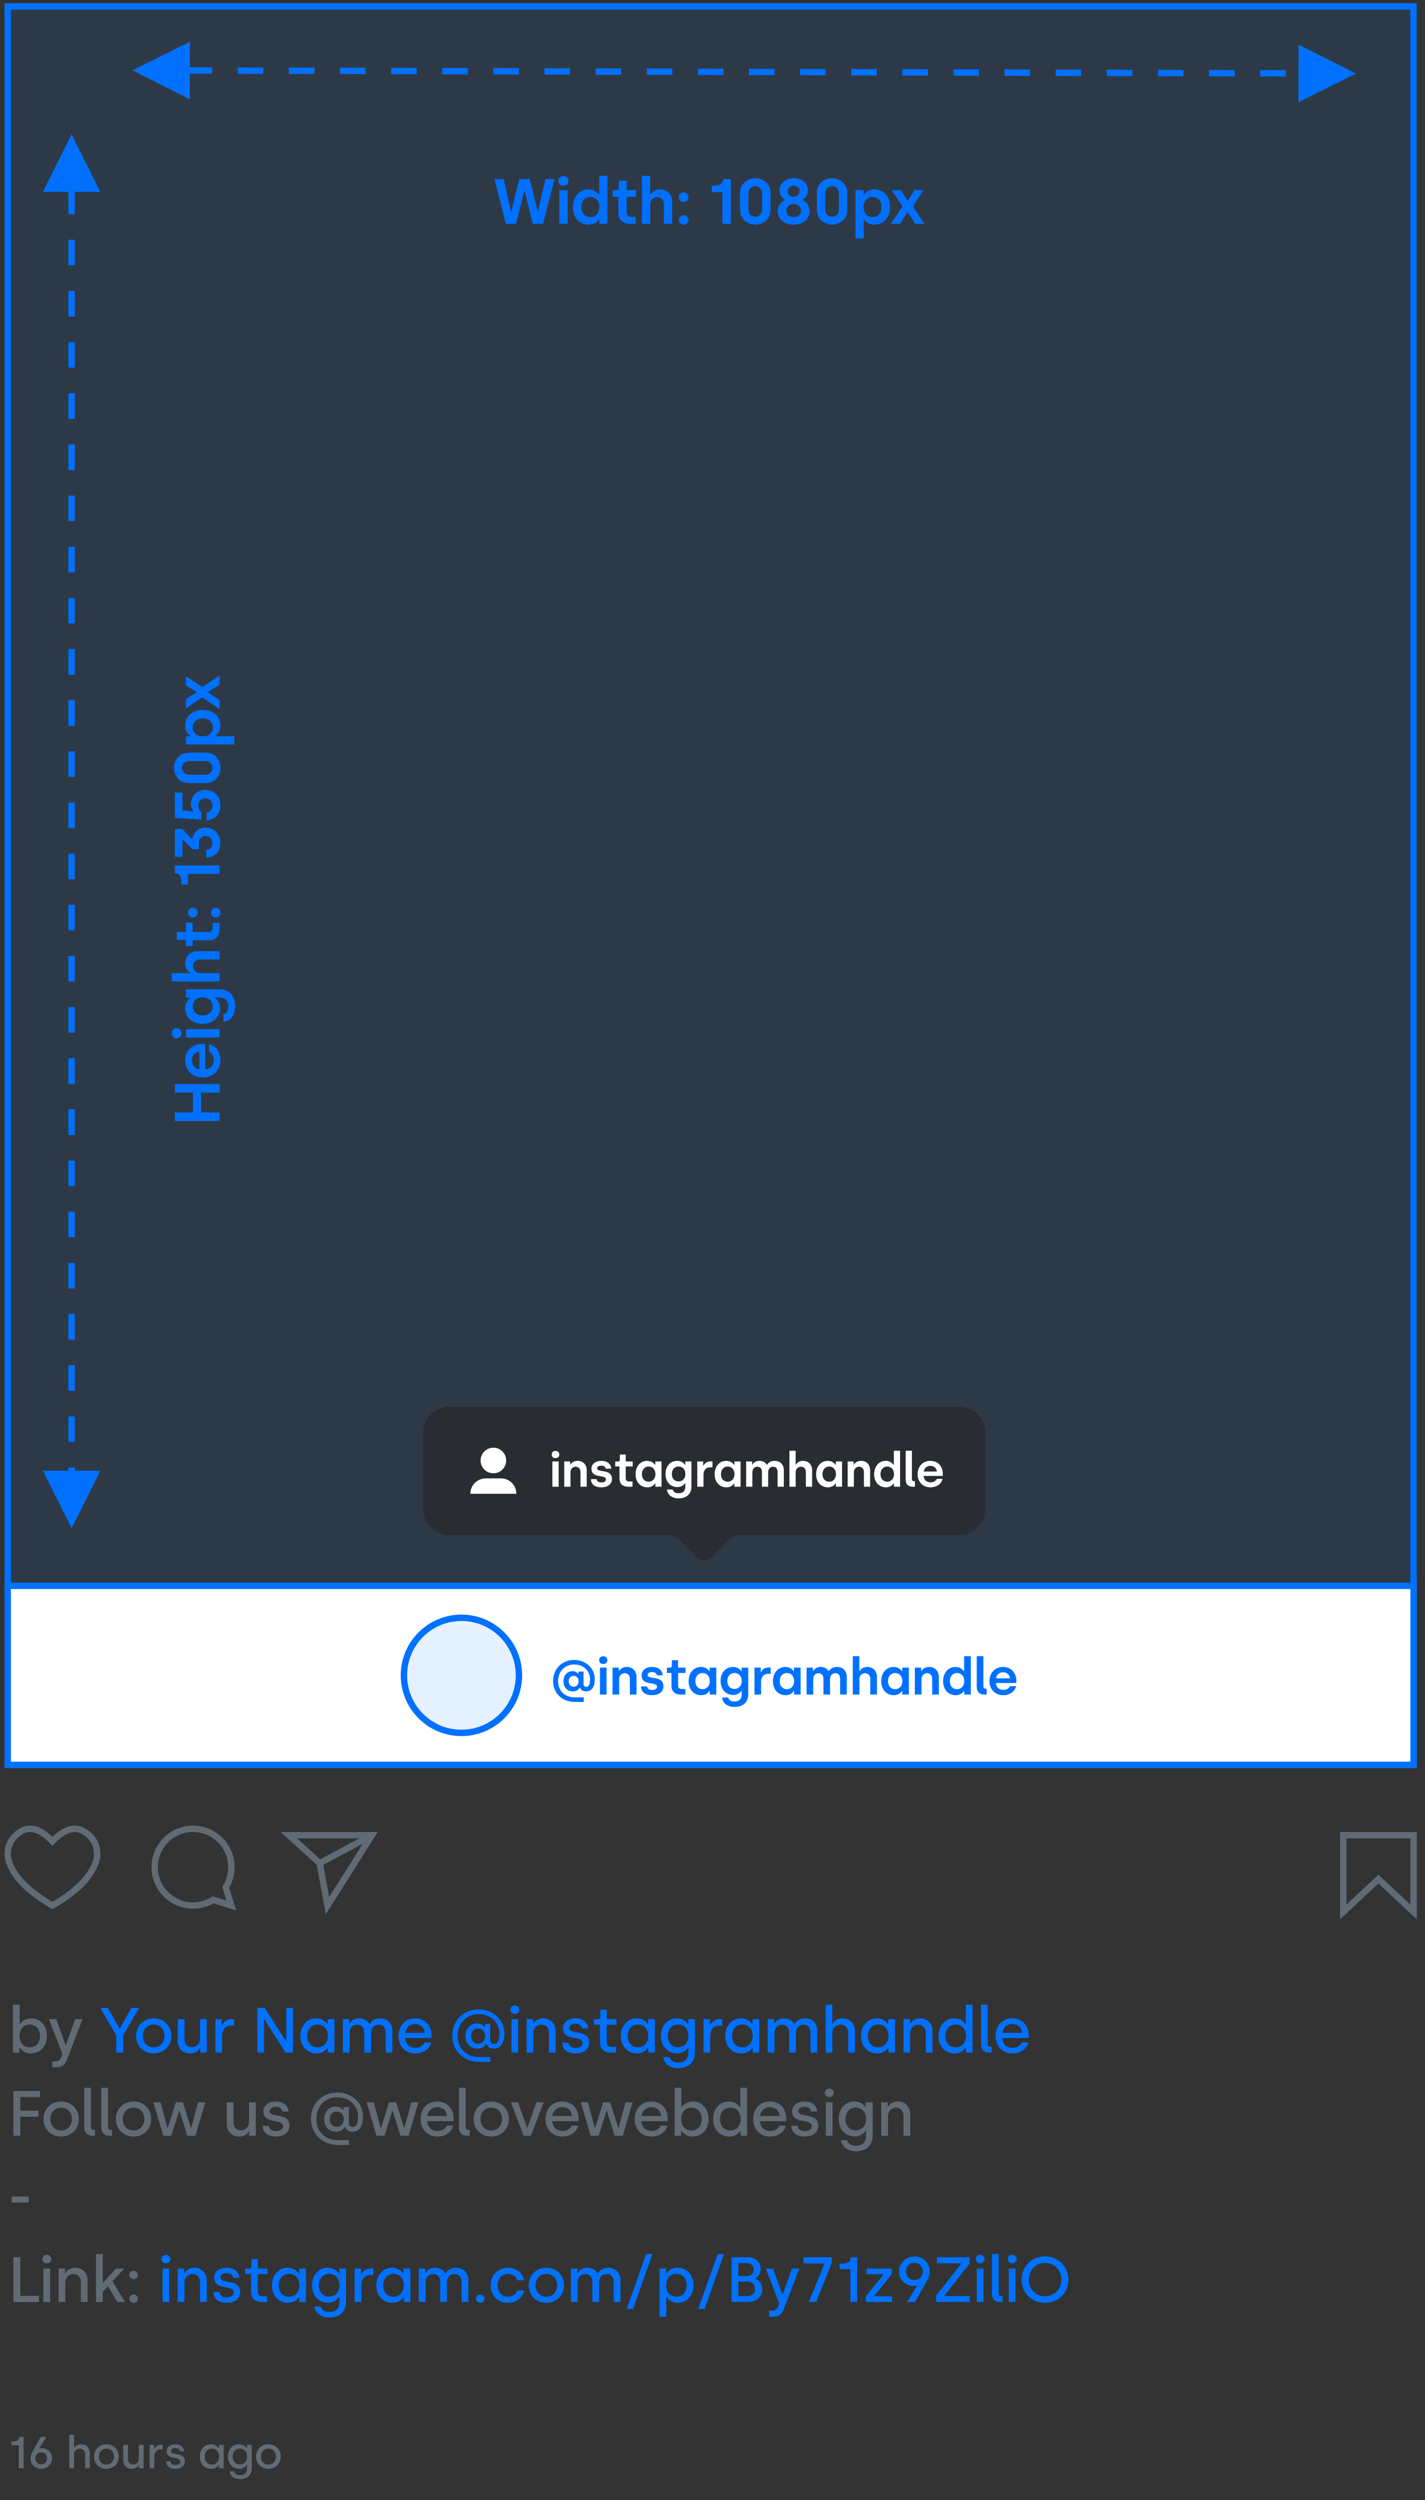 <?xml version="1.0" encoding="UTF-8"?>
<svg width="223px" height="391px" viewBox="0 0 223 391" version="1.1" xmlns="http://www.w3.org/2000/svg" xmlns:xlink="http://www.w3.org/1999/xlink">
    <rect x="0" y="0" width="223" height="391" fill="#333333" stroke="none"/>
    <title>Group 7</title>
    <g id="Desktop" stroke="none" stroke-width="1" fill="none" fill-rule="evenodd">
        <g id="Submit-Pro" transform="translate(-879, -285)">
            <g id="Group-7" transform="translate(880, 286)">
                <rect id="Rectangle" stroke="#0071FF" fill-opacity="0.1" fill="#0071FF" x="0.21" y="0" width="220" height="275"></rect>
                <rect id="Rectangle" stroke="#0071FF" fill="#FFFFFF" x="0.21" y="247" width="220" height="28"></rect>
                <g id="Group-4" transform="translate(65.21, 219)">
                    <path d="M4.148,20.042 C1.857,20.042 0,18.214 0,15.959 L0,4.082 C0,1.828 1.857,0 4.148,0 L83.852,0 C86.143,0 88,1.828 88,4.082 L88,15.959 C88,18.214 86.143,20.042 83.852,20.042 L49.526,20.042 C48.976,20.042 48.448,20.257 48.059,20.639 L45.1,23.552 C44.492,24.149 43.508,24.149 42.9,23.552 L39.941,20.639 C39.552,20.257 39.024,20.042 38.474,20.042 L4.148,20.042 Z" id="Path" fill="#292C30"></path>
                    <g id="Group-2" transform="translate(7.4, 6.4)" fill="#FFFFFF">
                        <circle id="Oval" cx="3.6" cy="2" r="2"></circle>
                        <path d="M2.4,4.8 L4.8,4.8 C6.125,4.8 7.2,5.875 7.2,7.2 L7.2,7.2 L7.2,7.2 L0,7.2 C-1.623249e-16,5.875 1.075,4.8 2.4,4.8 Z" id="Rectangle"></path>
                    </g>
                    <path d="M20.724,8.03 C21.076,8.03 21.324,7.812 21.324,7.46 C21.324,7.122 21.076,6.897 20.724,6.897 C20.371,6.897 20.124,7.122 20.124,7.46 C20.124,7.812 20.371,8.03 20.724,8.03 Z M21.211,12.5 L21.211,8.555 L20.236,8.555 L20.236,12.5 L21.211,12.5 Z M23.063,12.5 L23.063,10.242 C23.063,9.748 23.4,9.373 23.873,9.373 C24.323,9.373 24.63,9.695 24.63,10.175 L24.63,12.5 L25.605,12.5 L25.605,9.92 C25.605,9.08 25.065,8.457 24.18,8.457 C23.618,8.457 23.228,8.742 23.07,9.035 L23.018,9.035 L23.018,8.555 L22.088,8.555 L22.088,12.5 L23.063,12.5 Z M27.892,12.598 C28.949,12.598 29.557,12.057 29.557,11.307 C29.557,9.598 27.239,10.385 27.239,9.635 C27.239,9.38 27.494,9.207 27.892,9.207 C28.319,9.207 28.544,9.395 28.589,9.68 L29.452,9.68 C29.392,8.893 28.754,8.457 27.899,8.457 C26.924,8.457 26.347,8.998 26.347,9.665 C26.347,11.315 28.612,10.52 28.612,11.36 C28.612,11.637 28.357,11.832 27.907,11.832 C27.464,11.832 27.194,11.652 27.157,11.315 L26.257,11.315 C26.294,12.095 26.827,12.598 27.892,12.598 Z M32.773,12.5 L32.773,11.69 L32.248,11.69 C31.873,11.69 31.708,11.48 31.708,11.15 L31.708,9.335 L32.796,9.335 L32.796,8.555 L31.708,8.555 L31.708,7.468 L30.793,7.468 L30.793,8.262 C30.793,8.45 30.681,8.562 30.508,8.562 L30.066,8.562 L30.066,9.335 L30.733,9.335 L30.733,11.188 C30.733,12.035 31.228,12.5 32.046,12.5 L32.773,12.5 Z M35.112,12.598 C35.832,12.598 36.185,12.162 36.297,11.998 L36.35,11.998 L36.35,12.5 L37.31,12.5 L37.31,8.555 L36.335,8.555 L36.335,9.065 L36.282,9.065 C36.147,8.863 35.765,8.457 35.082,8.457 C34.002,8.457 33.252,9.312 33.252,10.55 C33.252,11.773 34.01,12.598 35.112,12.598 Z M35.3,11.72 C34.67,11.72 34.242,11.248 34.242,10.535 C34.242,9.838 34.67,9.342 35.292,9.342 C35.907,9.342 36.357,9.793 36.357,10.535 C36.357,11.195 35.952,11.72 35.3,11.72 Z M39.986,14.322 C41.321,14.322 41.996,13.543 41.996,12.47 L41.996,8.555 L41.029,8.555 L41.029,9.065 L40.969,9.065 C40.849,8.87 40.459,8.457 39.761,8.457 C38.711,8.457 37.939,9.268 37.939,10.512 C37.939,11.765 38.726,12.56 39.791,12.56 C40.496,12.56 40.864,12.14 40.976,11.96 L41.036,11.96 L41.036,12.47 C41.036,13.145 40.691,13.52 39.986,13.52 C39.454,13.52 39.139,13.295 39.064,12.943 L38.164,12.943 C38.231,13.678 38.846,14.322 39.986,14.322 Z M39.986,11.682 C39.356,11.682 38.929,11.232 38.929,10.512 C38.929,9.815 39.356,9.342 39.979,9.342 C40.594,9.342 41.044,9.777 41.044,10.512 C41.044,11.18 40.639,11.682 39.986,11.682 Z M43.885,12.5 L43.885,10.633 C43.885,9.928 44.26,9.47 44.883,9.47 L45.288,9.47 L45.288,8.54 L44.928,8.54 C44.38,8.54 44.02,8.893 43.893,9.2 L43.833,9.2 L43.833,8.555 L42.91,8.555 L42.91,12.5 L43.885,12.5 Z M47.484,12.598 C48.204,12.598 48.557,12.162 48.669,11.998 L48.722,11.998 L48.722,12.5 L49.682,12.5 L49.682,8.555 L48.707,8.555 L48.707,9.065 L48.654,9.065 C48.519,8.863 48.137,8.457 47.454,8.457 C46.374,8.457 45.624,9.312 45.624,10.55 C45.624,11.773 46.382,12.598 47.484,12.598 Z M47.672,11.72 C47.042,11.72 46.614,11.248 46.614,10.535 C46.614,9.838 47.042,9.342 47.664,9.342 C48.279,9.342 48.729,9.793 48.729,10.535 C48.729,11.195 48.324,11.72 47.672,11.72 Z M51.533,12.5 L51.533,10.235 C51.533,9.732 51.856,9.373 52.291,9.373 C52.741,9.373 53.026,9.68 53.026,10.16 L53.026,12.5 L54.001,12.5 L54.001,10.242 C54.001,9.71 54.323,9.373 54.766,9.373 C55.231,9.373 55.478,9.68 55.478,10.22 L55.478,12.5 L56.453,12.5 L56.453,9.883 C56.453,9.05 55.883,8.457 55.013,8.457 C54.503,8.457 54.113,8.645 53.843,9.057 L53.783,9.057 C53.558,8.69 53.153,8.457 52.613,8.457 C52.073,8.457 51.713,8.735 51.541,9.035 L51.488,9.035 L51.488,8.555 L50.558,8.555 L50.558,12.5 L51.533,12.5 Z M58.305,12.5 L58.305,10.22 C58.305,9.732 58.665,9.373 59.13,9.373 C59.58,9.373 59.902,9.695 59.902,10.175 L59.902,12.5 L60.877,12.5 L60.877,9.92 C60.877,9.08 60.337,8.457 59.452,8.457 C58.897,8.457 58.515,8.742 58.357,9.035 L58.297,9.035 L58.297,6.875 L57.33,6.875 L57.33,12.5 L58.305,12.5 Z M63.366,12.598 C64.086,12.598 64.439,12.162 64.551,11.998 L64.604,11.998 L64.604,12.5 L65.564,12.5 L65.564,8.555 L64.589,8.555 L64.589,9.065 L64.536,9.065 C64.401,8.863 64.019,8.457 63.336,8.457 C62.256,8.457 61.506,9.312 61.506,10.55 C61.506,11.773 62.264,12.598 63.366,12.598 Z M63.554,11.72 C62.924,11.72 62.496,11.248 62.496,10.535 C62.496,9.838 62.924,9.342 63.546,9.342 C64.161,9.342 64.611,9.793 64.611,10.535 C64.611,11.195 64.206,11.72 63.554,11.72 Z M67.415,12.5 L67.415,10.242 C67.415,9.748 67.753,9.373 68.225,9.373 C68.675,9.373 68.983,9.695 68.983,10.175 L68.983,12.5 L69.958,12.5 L69.958,9.92 C69.958,9.08 69.418,8.457 68.533,8.457 C67.97,8.457 67.58,8.742 67.423,9.035 L67.37,9.035 L67.37,8.555 L66.44,8.555 L66.44,12.5 L67.415,12.5 Z M72.447,12.598 C73.167,12.598 73.519,12.162 73.632,11.998 L73.684,11.998 L73.684,12.5 L74.644,12.5 L74.644,6.875 L73.669,6.875 L73.669,9.065 L73.617,9.065 C73.482,8.863 73.099,8.457 72.417,8.457 C71.337,8.457 70.587,9.312 70.587,10.55 C70.587,11.773 71.344,12.598 72.447,12.598 Z M72.634,11.72 C72.004,11.72 71.577,11.248 71.577,10.535 C71.577,9.838 72.004,9.342 72.627,9.342 C73.242,9.342 73.692,9.793 73.692,10.535 C73.692,11.195 73.287,11.72 72.634,11.72 Z M76.968,12.5 L76.968,11.645 L76.811,11.645 C76.608,11.645 76.496,11.525 76.496,11.3 L76.496,6.875 L75.521,6.875 L75.521,11.39 C75.521,12.088 75.911,12.5 76.601,12.5 L76.968,12.5 Z M79.375,12.598 C80.395,12.598 81.1,12.072 81.295,11.27 L80.387,11.27 C80.252,11.592 79.885,11.818 79.405,11.818 C78.775,11.818 78.362,11.412 78.332,10.812 L81.332,10.812 L81.332,10.505 C81.332,9.395 80.642,8.457 79.375,8.457 C78.22,8.457 77.387,9.305 77.387,10.55 C77.387,11.727 78.212,12.598 79.375,12.598 Z M80.402,10.123 L78.347,10.123 C78.407,9.627 78.827,9.238 79.375,9.238 C79.945,9.238 80.357,9.59 80.402,10.123 Z" id="instagramhandle" fill="#FFFFFF" fill-rule="nonzero"></path>
                </g>
                <circle id="Oval" stroke="#0071FF" fill-opacity="0.1" fill="#0071FF" cx="71.21" cy="261" r="9"></circle>
                <path d="M90.346,265.16 L90.346,264.44 L88.938,264.44 C87.386,264.44 86.338,263.448 86.338,261.888 C86.338,260.384 87.378,259.304 88.826,259.304 C90.282,259.304 91.338,260.256 91.338,261.6 C91.338,262.368 91.154,262.8 90.754,262.8 C90.466,262.8 90.314,262.616 90.314,262.328 L90.314,260.408 L89.522,260.408 L89.522,260.76 L89.474,260.76 C89.362,260.592 89.082,260.352 88.594,260.352 C87.778,260.344 87.178,261 87.178,261.944 C87.178,262.896 87.818,263.512 88.642,263.512 C89.234,263.512 89.578,263.192 89.714,262.92 L89.762,262.92 C89.89,263.256 90.194,263.504 90.714,263.504 C91.554,263.504 92.074,262.872 92.074,261.592 C92.074,259.96 90.754,258.592 88.834,258.592 C86.922,258.592 85.554,260.024 85.554,261.896 C85.554,263.792 86.994,265.16 88.938,265.16 L90.346,265.16 Z M88.77,262.776 C88.322,262.776 87.994,262.44 87.994,261.928 C87.994,261.416 88.33,261.088 88.77,261.088 C89.242,261.08 89.546,261.432 89.546,261.92 C89.546,262.472 89.202,262.776 88.77,262.776 Z M93.401,259.232 C93.777,259.232 94.041,259 94.041,258.624 C94.041,258.264 93.777,258.024 93.401,258.024 C93.025,258.024 92.761,258.264 92.761,258.624 C92.761,259 93.025,259.232 93.401,259.232 Z M93.921,264 L93.921,259.792 L92.881,259.792 L92.881,264 L93.921,264 Z M95.896,264 L95.896,261.592 C95.896,261.064 96.256,260.664 96.76,260.664 C97.24,260.664 97.568,261.008 97.568,261.52 L97.568,264 L98.608,264 L98.608,261.248 C98.608,260.352 98.032,259.688 97.088,259.688 C96.488,259.688 96.072,259.992 95.904,260.304 L95.848,260.304 L95.848,259.792 L94.856,259.792 L94.856,264 L95.896,264 Z M101.047,264.104 C102.175,264.104 102.823,263.528 102.823,262.728 C102.823,260.904 100.351,261.744 100.351,260.944 C100.351,260.672 100.623,260.488 101.047,260.488 C101.503,260.488 101.743,260.688 101.791,260.992 L102.711,260.992 C102.647,260.152 101.967,259.688 101.055,259.688 C100.015,259.688 99.399,260.264 99.399,260.976 C99.399,262.736 101.815,261.888 101.815,262.784 C101.815,263.08 101.543,263.288 101.063,263.288 C100.591,263.288 100.303,263.096 100.263,262.736 L99.303,262.736 C99.343,263.568 99.911,264.104 101.047,264.104 Z M106.254,264 L106.254,263.136 L105.694,263.136 C105.294,263.136 105.118,262.912 105.118,262.56 L105.118,260.624 L106.278,260.624 L106.278,259.792 L105.118,259.792 L105.118,258.632 L104.142,258.632 L104.142,259.48 C104.142,259.68 104.022,259.8 103.838,259.8 L103.366,259.8 L103.366,260.624 L104.078,260.624 L104.078,262.6 C104.078,263.504 104.606,264 105.478,264 L106.254,264 Z M108.749,264.104 C109.517,264.104 109.893,263.64 110.013,263.464 L110.069,263.464 L110.069,264 L111.093,264 L111.093,259.792 L110.053,259.792 L110.053,260.336 L109.997,260.336 C109.853,260.12 109.445,259.688 108.717,259.688 C107.565,259.688 106.765,260.6 106.765,261.92 C106.765,263.224 107.573,264.104 108.749,264.104 Z M108.949,263.168 C108.277,263.168 107.821,262.664 107.821,261.904 C107.821,261.16 108.277,260.632 108.941,260.632 C109.597,260.632 110.077,261.112 110.077,261.904 C110.077,262.608 109.645,263.168 108.949,263.168 Z M113.948,265.944 C115.372,265.944 116.092,265.112 116.092,263.968 L116.092,259.792 L115.06,259.792 L115.06,260.336 L114.996,260.336 C114.868,260.128 114.452,259.688 113.708,259.688 C112.588,259.688 111.764,260.552 111.764,261.88 C111.764,263.216 112.604,264.064 113.74,264.064 C114.492,264.064 114.884,263.616 115.004,263.424 L115.068,263.424 L115.068,263.968 C115.068,264.688 114.7,265.088 113.948,265.088 C113.38,265.088 113.044,264.848 112.964,264.472 L112.004,264.472 C112.076,265.256 112.732,265.944 113.948,265.944 Z M113.948,263.128 C113.276,263.128 112.82,262.648 112.82,261.88 C112.82,261.136 113.276,260.632 113.94,260.632 C114.596,260.632 115.076,261.096 115.076,261.88 C115.076,262.592 114.644,263.128 113.948,263.128 Z M118.107,264 L118.107,262.008 C118.107,261.256 118.507,260.768 119.171,260.768 L119.603,260.768 L119.603,259.776 L119.219,259.776 C118.635,259.776 118.251,260.152 118.115,260.48 L118.051,260.48 L118.051,259.792 L117.067,259.792 L117.067,264 L118.107,264 Z M121.946,264.104 C122.714,264.104 123.09,263.64 123.21,263.464 L123.266,263.464 L123.266,264 L124.29,264 L124.29,259.792 L123.25,259.792 L123.25,260.336 L123.194,260.336 C123.05,260.12 122.642,259.688 121.914,259.688 C120.762,259.688 119.962,260.6 119.962,261.92 C119.962,263.224 120.77,264.104 121.946,264.104 Z M122.146,263.168 C121.474,263.168 121.018,262.664 121.018,261.904 C121.018,261.16 121.474,260.632 122.138,260.632 C122.794,260.632 123.274,261.112 123.274,261.904 C123.274,262.608 122.842,263.168 122.146,263.168 Z M126.265,264 L126.265,261.584 C126.265,261.048 126.609,260.664 127.073,260.664 C127.553,260.664 127.857,260.992 127.857,261.504 L127.857,264 L128.897,264 L128.897,261.592 C128.897,261.024 129.241,260.664 129.713,260.664 C130.209,260.664 130.473,260.992 130.473,261.568 L130.473,264 L131.513,264 L131.513,261.208 C131.513,260.32 130.905,259.688 129.977,259.688 C129.433,259.688 129.017,259.888 128.729,260.328 L128.665,260.328 C128.425,259.936 127.993,259.688 127.417,259.688 C126.841,259.688 126.457,259.984 126.273,260.304 L126.217,260.304 L126.217,259.792 L125.225,259.792 L125.225,264 L126.265,264 Z M133.488,264 L133.488,261.568 C133.488,261.048 133.872,260.664 134.368,260.664 C134.848,260.664 135.192,261.008 135.192,261.52 L135.192,264 L136.232,264 L136.232,261.248 C136.232,260.352 135.656,259.688 134.712,259.688 C134.12,259.688 133.712,259.992 133.544,260.304 L133.48,260.304 L133.48,258 L132.448,258 L132.448,264 L133.488,264 Z M138.887,264.104 C139.655,264.104 140.031,263.64 140.151,263.464 L140.207,263.464 L140.207,264 L141.231,264 L141.231,259.792 L140.191,259.792 L140.191,260.336 L140.135,260.336 C139.991,260.12 139.583,259.688 138.855,259.688 C137.703,259.688 136.903,260.6 136.903,261.92 C136.903,263.224 137.711,264.104 138.887,264.104 Z M139.087,263.168 C138.415,263.168 137.959,262.664 137.959,261.904 C137.959,261.16 138.415,260.632 139.079,260.632 C139.735,260.632 140.215,261.112 140.215,261.904 C140.215,262.608 139.783,263.168 139.087,263.168 Z M143.206,264 L143.206,261.592 C143.206,261.064 143.566,260.664 144.07,260.664 C144.55,260.664 144.878,261.008 144.878,261.52 L144.878,264 L145.918,264 L145.918,261.248 C145.918,260.352 145.342,259.688 144.398,259.688 C143.798,259.688 143.382,259.992 143.214,260.304 L143.158,260.304 L143.158,259.792 L142.166,259.792 L142.166,264 L143.206,264 Z M148.573,264.104 C149.341,264.104 149.717,263.64 149.837,263.464 L149.893,263.464 L149.893,264 L150.917,264 L150.917,258 L149.877,258 L149.877,260.336 L149.821,260.336 C149.677,260.12 149.269,259.688 148.541,259.688 C147.389,259.688 146.589,260.6 146.589,261.92 C146.589,263.224 147.397,264.104 148.573,264.104 Z M148.773,263.168 C148.101,263.168 147.645,262.664 147.645,261.904 C147.645,261.16 148.101,260.632 148.765,260.632 C149.421,260.632 149.901,261.112 149.901,261.904 C149.901,262.608 149.469,263.168 148.773,263.168 Z M153.396,264 L153.396,263.088 L153.228,263.088 C153.012,263.088 152.892,262.96 152.892,262.72 L152.892,258 L151.852,258 L151.852,262.816 C151.852,263.56 152.268,264 153.004,264 L153.396,264 Z M155.963,264.104 C157.051,264.104 157.803,263.544 158.011,262.688 L157.043,262.688 C156.899,263.032 156.507,263.272 155.995,263.272 C155.323,263.272 154.883,262.84 154.851,262.2 L158.051,262.2 L158.051,261.872 C158.051,260.688 157.315,259.688 155.963,259.688 C154.731,259.688 153.843,260.592 153.843,261.92 C153.843,263.176 154.723,264.104 155.963,264.104 Z M157.059,261.464 L154.867,261.464 C154.931,260.936 155.379,260.52 155.963,260.52 C156.571,260.52 157.011,260.896 157.059,261.464 Z" id="@instagramhandle" fill="#0071FF" fill-rule="nonzero"></path>
                <path d="M79.77,34 L81.04,28.88 L81.11,28.88 L82.38,34 L83.98,34 L85.79,27 L84.35,27 L83.19,32.03 L83.12,32.03 L81.9,27 L80.26,27 L79.04,32.03 L78.96,32.03 L77.81,27 L76.36,27 L78.17,34 L79.77,34 Z M87.169,28.04 C87.639,28.04 87.969,27.75 87.969,27.28 C87.969,26.83 87.639,26.53 87.169,26.53 C86.699,26.53 86.369,26.83 86.369,27.28 C86.369,27.75 86.699,28.04 87.169,28.04 Z M87.819,34 L87.819,28.74 L86.519,28.74 L86.519,34 L87.819,34 Z M91.137,34.13 C92.097,34.13 92.567,33.55 92.717,33.33 L92.787,33.33 L92.787,34 L94.067,34 L94.067,26.5 L92.767,26.5 L92.767,29.42 L92.697,29.42 C92.517,29.15 92.007,28.61 91.097,28.61 C89.657,28.61 88.657,29.75 88.657,31.4 C88.657,33.03 89.667,34.13 91.137,34.13 Z M91.387,32.96 C90.547,32.96 89.977,32.33 89.977,31.38 C89.977,30.45 90.547,29.79 91.377,29.79 C92.197,29.79 92.797,30.39 92.797,31.38 C92.797,32.26 92.257,32.96 91.387,32.96 Z M98.486,34 L98.486,32.92 L97.786,32.92 C97.286,32.92 97.066,32.64 97.066,32.2 L97.066,29.78 L98.516,29.78 L98.516,28.74 L97.066,28.74 L97.066,27.29 L95.846,27.29 L95.846,28.35 C95.846,28.6 95.696,28.75 95.466,28.75 L94.876,28.75 L94.876,29.78 L95.766,29.78 L95.766,32.25 C95.766,33.38 96.426,34 97.516,34 L98.486,34 Z M100.755,34 L100.755,30.96 C100.755,30.31 101.235,29.83 101.855,29.83 C102.455,29.83 102.885,30.26 102.885,30.9 L102.885,34 L104.185,34 L104.185,30.56 C104.185,29.44 103.465,28.61 102.285,28.61 C101.545,28.61 101.035,28.99 100.825,29.38 L100.745,29.38 L100.745,26.5 L99.455,26.5 L99.455,34 L100.755,34 Z M105.984,30.57 C106.424,30.57 106.744,30.26 106.744,29.83 C106.744,29.41 106.424,29.08 105.984,29.08 C105.564,29.08 105.224,29.41 105.224,29.83 C105.224,30.26 105.564,30.57 105.984,30.57 Z M105.984,34.13 C106.424,34.13 106.744,33.82 106.744,33.39 C106.744,32.97 106.424,32.65 105.984,32.65 C105.564,32.65 105.224,32.97 105.224,33.39 C105.224,33.82 105.564,34.13 105.984,34.13 Z M113.371,34 L113.371,27 L112.141,27 C112.141,27.71 111.721,28.05 110.391,28.05 L110.391,29.04 L112.051,29.04 L112.051,34 L113.371,34 Z M117.19,34.13 C118.4,34.13 119.58,33.29 119.58,31.84 L119.58,29.16 C119.58,27.71 118.4,26.87 117.19,26.87 C115.99,26.87 114.81,27.71 114.81,29.16 L114.81,31.84 C114.81,33.29 115.99,34.13 117.19,34.13 Z M117.19,32.88 C116.57,32.88 116.12,32.43 116.12,31.75 L116.12,29.25 C116.12,28.58 116.58,28.12 117.19,28.12 C117.81,28.12 118.27,28.58 118.27,29.25 L118.27,31.75 C118.27,32.43 117.82,32.88 117.19,32.88 Z M123.198,34.13 C124.678,34.13 125.688,33.29 125.688,32.02 C125.688,31.06 125.078,30.54 124.618,30.29 L124.618,30.22 C125.008,29.97 125.428,29.48 125.428,28.75 C125.428,27.62 124.478,26.87 123.198,26.87 C121.948,26.87 120.988,27.62 120.988,28.75 C120.988,29.48 121.398,29.97 121.788,30.22 L121.788,30.29 C121.328,30.54 120.718,31.06 120.718,32.02 C120.718,33.29 121.728,34.13 123.198,34.13 Z M123.198,29.78 C122.658,29.78 122.268,29.39 122.268,28.9 C122.268,28.42 122.628,28.03 123.198,28.03 C123.768,28.03 124.138,28.42 124.138,28.9 C124.138,29.39 123.748,29.78 123.198,29.78 Z M123.198,32.95 C122.478,32.95 122.048,32.49 122.048,31.94 C122.048,31.3 122.558,30.9 123.198,30.9 C123.848,30.9 124.348,31.3 124.348,31.94 C124.348,32.49 123.928,32.95 123.198,32.95 Z M129.207,34.13 C130.417,34.13 131.597,33.29 131.597,31.84 L131.597,29.16 C131.597,27.71 130.417,26.87 129.207,26.87 C128.007,26.87 126.827,27.71 126.827,29.16 L126.827,31.84 C126.827,33.29 128.007,34.13 129.207,34.13 Z M129.207,32.88 C128.587,32.88 128.137,32.43 128.137,31.75 L128.137,29.25 C128.137,28.58 128.597,28.12 129.207,28.12 C129.827,28.12 130.287,28.58 130.287,29.25 L130.287,31.75 C130.287,32.43 129.837,32.88 129.207,32.88 Z M134.166,36.3 L134.166,33.32 L134.236,33.32 C134.406,33.61 134.906,34.13 135.836,34.13 C137.276,34.13 138.276,32.99 138.276,31.35 C138.276,29.71 137.266,28.61 135.796,28.61 C134.836,28.61 134.356,29.19 134.216,29.41 L134.146,29.41 L134.146,28.74 L132.866,28.74 L132.866,36.3 L134.166,36.3 Z M135.546,32.95 C134.736,32.95 134.136,32.35 134.136,31.37 C134.136,30.48 134.676,29.79 135.536,29.79 C136.386,29.79 136.956,30.41 136.956,31.37 C136.956,32.3 136.386,32.95 135.546,32.95 Z M139.845,34 L140.995,32.22 L141.075,32.22 L142.225,34 L143.665,34 L141.865,31.29 L143.525,28.74 L142.095,28.74 L141.075,30.4 L141.015,30.4 L139.985,28.74 L138.555,28.74 L140.225,31.27 L138.415,34 L139.845,34 Z" id="Width:1080px" fill="#0071FF" fill-rule="nonzero"></path>
                <path d="M-2.67,142 L-2.67,139.09 L0.43,139.09 L0.43,142 L1.76,142 L1.76,135 L0.43,135 L0.43,137.83 L-2.67,137.83 L-2.67,135 L-4,135 L-4,142 L-2.67,142 Z M5.449,142.13 C6.809,142.13 7.749,141.43 8.009,140.36 L6.799,140.36 C6.619,140.79 6.129,141.09 5.489,141.09 C4.649,141.09 4.099,140.55 4.059,139.75 L8.059,139.75 L8.059,139.34 C8.059,137.86 7.139,136.61 5.449,136.61 C3.909,136.61 2.799,137.74 2.799,139.4 C2.799,140.97 3.899,142.13 5.449,142.13 Z M6.819,138.83 L4.079,138.83 C4.159,138.17 4.719,137.65 5.449,137.65 C6.209,137.65 6.759,138.12 6.819,138.83 Z M9.697,136.04 C10.167,136.04 10.497,135.75 10.497,135.28 C10.497,134.83 10.167,134.53 9.697,134.53 C9.227,134.53 8.897,134.83 8.897,135.28 C8.897,135.75 9.227,136.04 9.697,136.04 Z M10.347,142 L10.347,136.74 L9.047,136.74 L9.047,142 L10.347,142 Z M13.916,144.43 C15.696,144.43 16.596,143.39 16.596,141.96 L16.596,136.74 L15.306,136.74 L15.306,137.42 L15.226,137.42 C15.066,137.16 14.546,136.61 13.616,136.61 C12.216,136.61 11.186,137.69 11.186,139.35 C11.186,141.02 12.236,142.08 13.656,142.08 C14.596,142.08 15.086,141.52 15.236,141.28 L15.316,141.28 L15.316,141.96 C15.316,142.86 14.856,143.36 13.916,143.36 C13.206,143.36 12.786,143.06 12.686,142.59 L11.486,142.59 C11.576,143.57 12.396,144.43 13.916,144.43 Z M13.916,140.91 C13.076,140.91 12.506,140.31 12.506,139.35 C12.506,138.42 13.076,137.79 13.906,137.79 C14.726,137.79 15.326,138.37 15.326,139.35 C15.326,140.24 14.786,140.91 13.916,140.91 Z M19.115,142 L19.115,138.96 C19.115,138.31 19.595,137.83 20.215,137.83 C20.815,137.83 21.245,138.26 21.245,138.9 L21.245,142 L22.545,142 L22.545,138.56 C22.545,137.44 21.825,136.61 20.645,136.61 C19.905,136.61 19.395,136.99 19.185,137.38 L19.105,137.38 L19.105,134.5 L17.815,134.5 L17.815,142 L19.115,142 Z M26.964,142 L26.964,140.92 L26.264,140.92 C25.764,140.92 25.544,140.64 25.544,140.2 L25.544,137.78 L26.994,137.78 L26.994,136.74 L25.544,136.74 L25.544,135.29 L24.324,135.29 L24.324,136.35 C24.324,136.6 24.174,136.75 23.944,136.75 L23.354,136.75 L23.354,137.78 L24.244,137.78 L24.244,140.25 C24.244,141.38 24.904,142 25.994,142 L26.964,142 Z M28.562,138.57 C29.002,138.57 29.322,138.26 29.322,137.83 C29.322,137.41 29.002,137.08 28.562,137.08 C28.142,137.08 27.802,137.41 27.802,137.83 C27.802,138.26 28.142,138.57 28.562,138.57 Z M28.562,142.13 C29.002,142.13 29.322,141.82 29.322,141.39 C29.322,140.97 29.002,140.65 28.562,140.65 C28.142,140.65 27.802,140.97 27.802,141.39 C27.802,141.82 28.142,142.13 28.562,142.13 Z M35.95,142 L35.95,135 L34.72,135 C34.72,135.71 34.3,136.05 32.97,136.05 L32.97,137.04 L34.63,137.04 L34.63,142 L35.95,142 Z M39.448,142.12 C40.988,142.12 41.878,141.03 41.878,139.8 C41.878,138.7 41.098,137.86 40.078,137.73 L40.078,137.67 L41.668,136.16 L41.668,135 L37.298,135 L37.298,136.18 L40.038,136.18 L40.038,136.25 L38.488,137.73 L38.488,138.76 L39.418,138.76 C40.108,138.76 40.548,139.23 40.548,139.81 C40.548,140.44 40.108,140.87 39.438,140.87 C38.818,140.87 38.408,140.45 38.388,139.92 L37.158,139.92 C37.158,140.99 37.938,142.12 39.448,142.12 Z M45.357,142.13 C46.787,142.13 47.777,141.09 47.777,139.77 C47.777,138.57 46.867,137.51 45.567,137.51 C44.947,137.51 44.577,137.8 44.467,137.87 L44.417,137.87 L44.527,136.18 L47.347,136.18 L47.347,135 L43.387,135 L43.117,139.14 L44.367,139.14 C44.477,138.97 44.757,138.67 45.287,138.67 C46.007,138.67 46.447,139.15 46.447,139.77 C46.447,140.4 45.987,140.88 45.327,140.88 C44.727,140.88 44.307,140.52 44.237,139.97 L43.007,139.97 C43.057,141.19 43.967,142.13 45.357,142.13 Z M51.206,142.13 C52.416,142.13 53.596,141.29 53.596,139.84 L53.596,137.16 C53.596,135.71 52.416,134.87 51.206,134.87 C50.006,134.87 48.826,135.71 48.826,137.16 L48.826,139.84 C48.826,141.29 50.006,142.13 51.206,142.13 Z M51.206,140.88 C50.586,140.88 50.136,140.43 50.136,139.75 L50.136,137.25 C50.136,136.58 50.596,136.12 51.206,136.12 C51.826,136.12 52.286,136.58 52.286,137.25 L52.286,139.75 C52.286,140.43 51.836,140.88 51.206,140.88 Z M56.165,144.3 L56.165,141.32 L56.235,141.32 C56.405,141.61 56.905,142.13 57.835,142.13 C59.275,142.13 60.275,140.99 60.275,139.35 C60.275,137.71 59.265,136.61 57.795,136.61 C56.835,136.61 56.355,137.19 56.215,137.41 L56.145,137.41 L56.145,136.74 L54.865,136.74 L54.865,144.3 L56.165,144.3 Z M57.545,140.95 C56.735,140.95 56.135,140.35 56.135,139.37 C56.135,138.48 56.675,137.79 57.535,137.79 C58.385,137.79 58.955,138.41 58.955,139.37 C58.955,140.3 58.385,140.95 57.545,140.95 Z M61.843,142 L62.993,140.22 L63.073,140.22 L64.223,142 L65.663,142 L63.863,139.29 L65.523,136.74 L64.093,136.74 L63.073,138.4 L63.013,138.4 L61.983,136.74 L60.553,136.74 L62.223,139.27 L60.413,142 L61.843,142 Z" id="Height:1350px" fill="#0071FF" fill-rule="nonzero" transform="translate(30.832, 139.465) rotate(-90) translate(-30.832, -139.465) "></path>
                <path id="Path-9" d="M202.222,5.978 L211.21,10.501 L202.198,14.978 L202.222,5.978 Z M28.722,5.522 L28.711,9.521 L32.209,9.531 L32.206,10.531 L28.708,10.521 L28.698,14.522 L19.71,9.999 L28.722,5.522 Z M196.208,9.962 L200.208,9.972 L200.205,10.972 L196.205,10.962 L196.208,9.962 Z M188.208,9.941 L192.208,9.951 L192.205,10.951 L188.205,10.941 L188.208,9.941 Z M180.208,9.92 L184.208,9.93 L184.205,10.93 L180.205,10.92 L180.208,9.92 Z M172.208,9.899 L176.208,9.909 L176.205,10.909 L172.205,10.899 L172.208,9.899 Z M164.208,9.878 L168.208,9.888 L168.205,10.888 L164.205,10.878 L164.208,9.878 Z M156.208,9.857 L160.208,9.867 L160.205,10.867 L156.205,10.857 L156.208,9.857 Z M148.208,9.836 L152.208,9.846 L152.205,10.846 L148.206,10.836 L148.208,9.836 Z M140.208,9.815 L144.208,9.825 L144.206,10.825 L140.206,10.815 L140.208,9.815 Z M132.208,9.794 L136.208,9.804 L136.206,10.804 L132.206,10.794 L132.208,9.794 Z M124.208,9.773 L128.208,9.783 L128.206,10.783 L124.206,10.773 L124.208,9.773 Z M116.208,9.752 L120.208,9.762 L120.206,10.762 L116.206,10.752 L116.208,9.752 Z M108.208,9.731 L112.208,9.741 L112.206,10.741 L108.206,10.731 L108.208,9.731 Z M100.208,9.71 L104.208,9.72 L104.206,10.72 L100.206,10.71 L100.208,9.71 Z M92.208,9.689 L96.208,9.699 L96.206,10.699 L92.206,10.689 L92.208,9.689 Z M84.208,9.668 L88.208,9.678 L88.206,10.678 L84.206,10.668 L84.208,9.668 Z M76.208,9.647 L80.208,9.657 L80.206,10.657 L76.206,10.647 L76.208,9.647 Z M68.208,9.626 L72.208,9.636 L72.206,10.636 L68.206,10.626 L68.208,9.626 Z M60.208,9.605 L64.208,9.615 L64.206,10.615 L60.206,10.605 L60.208,9.605 Z M52.208,9.584 L56.208,9.594 L56.206,10.594 L52.206,10.584 L52.208,9.584 Z M44.208,9.563 L48.208,9.573 L48.206,10.573 L44.206,10.563 L44.208,9.563 Z M36.209,9.542 L40.209,9.552 L40.206,10.552 L36.206,10.542 L36.209,9.542 Z" fill="#0071FF" fill-rule="nonzero"></path>
                <path id="Path-9" d="M10.71,228.5 L10.709,229 L14.71,229 L10.21,238 L5.71,229 L9.709,229 L9.71,228.5 L10.71,228.5 Z M10.71,220.5 L10.71,224.5 L9.71,224.5 L9.71,220.5 L10.71,220.5 Z M10.71,212.5 L10.71,216.5 L9.71,216.5 L9.71,212.5 L10.71,212.5 Z M10.71,204.5 L10.71,208.5 L9.71,208.5 L9.71,204.5 L10.71,204.5 Z M10.71,196.5 L10.71,200.5 L9.71,200.5 L9.71,196.5 L10.71,196.5 Z M10.71,188.5 L10.71,192.5 L9.71,192.5 L9.71,188.5 L10.71,188.5 Z M10.71,180.5 L10.71,184.5 L9.71,184.5 L9.71,180.5 L10.71,180.5 Z M10.71,172.5 L10.71,176.5 L9.71,176.5 L9.71,172.5 L10.71,172.5 Z M10.71,164.5 L10.71,168.5 L9.71,168.5 L9.71,164.5 L10.71,164.5 Z M10.71,156.5 L10.71,160.5 L9.71,160.5 L9.71,156.5 L10.71,156.5 Z M10.71,148.5 L10.71,152.5 L9.71,152.5 L9.71,148.5 L10.71,148.5 Z M10.71,140.5 L10.71,144.5 L9.71,144.5 L9.71,140.5 L10.71,140.5 Z M10.71,132.5 L10.71,136.5 L9.71,136.5 L9.71,132.5 L10.71,132.5 Z M10.71,124.5 L10.71,128.5 L9.71,128.5 L9.71,124.5 L10.71,124.5 Z M10.71,116.5 L10.71,120.5 L9.71,120.5 L9.71,116.5 L10.71,116.5 Z M10.71,108.5 L10.71,112.5 L9.71,112.5 L9.71,108.5 L10.71,108.5 Z M10.71,100.5 L10.71,104.5 L9.71,104.5 L9.71,100.5 L10.71,100.5 Z M10.71,92.5 L10.71,96.5 L9.71,96.5 L9.71,92.5 L10.71,92.5 Z M10.71,84.5 L10.71,88.5 L9.71,88.5 L9.71,84.5 L10.71,84.5 Z M10.71,76.5 L10.71,80.5 L9.71,80.5 L9.71,76.5 L10.71,76.5 Z M10.71,68.5 L10.71,72.5 L9.71,72.5 L9.71,68.5 L10.71,68.5 Z M10.71,60.5 L10.71,64.5 L9.71,64.5 L9.71,60.5 L10.71,60.5 Z M10.71,52.5 L10.71,56.5 L9.71,56.5 L9.71,52.5 L10.71,52.5 Z M10.71,44.5 L10.71,48.5 L9.71,48.5 L9.71,44.5 L10.71,44.5 Z M10.71,36.5 L10.71,40.5 L9.71,40.5 L9.71,36.5 L10.71,36.5 Z M10.21,20 L14.71,29 L10.709,29 L10.71,32.5 L9.71,32.5 L9.709,29 L5.71,29 L10.21,20 Z" fill="#0071FF" fill-rule="nonzero"></path>
                <g id="Group-5" transform="translate(0.21, 285)">
                    <g id="by-Your-Name-@instag" transform="translate(0.63, 27.5)" fill-rule="nonzero">
                        <path d="M2.96,7.63 C4.47,7.63 5.5,6.52 5.5,4.9 C5.5,3.28 4.47,2.14 3.02,2.14 C2.02,2.14 1.47,2.76 1.3,3.03 L1.24,3.03 L1.24,-3.62376795e-13 L0.19,-3.62376795e-13 L0.19,7.5 L1.21,7.5 L1.21,6.76 L1.28,6.76 C1.42,6.96 1.92,7.63 2.96,7.63 Z M2.81,6.68 C1.81,6.68 1.21,5.88 1.21,4.89 C1.21,3.76 1.91,3.1 2.83,3.1 C3.78,3.1 4.43,3.84 4.43,4.89 C4.43,5.98 3.78,6.68 2.81,6.68 Z M6.952,9.8 C7.893,9.8 8.373,9.34 8.672,8.54 L11.072,2.27 L9.922,2.27 L8.482,6.31 L8.412,6.31 L6.963,2.27 L5.822,2.27 L7.933,7.72 L7.742,8.22 C7.582,8.64 7.303,8.86 6.822,8.86 L6.362,8.86 L6.362,9.8 L6.952,9.8 Z" id="by" fill="#616B75"></path>
                        <path d="M17.438,7.5 L17.438,4.8 L19.938,0.5 L18.727,0.5 L16.918,3.71 L16.848,3.71 L15.018,0.5 L13.848,0.5 L16.358,4.8 L16.358,7.5 L17.438,7.5 Z M22.21,7.63 C23.81,7.63 24.97,6.45 24.97,4.89 C24.97,3.33 23.83,2.14 22.22,2.14 C20.61,2.14 19.45,3.32 19.45,4.89 C19.45,6.46 20.6,7.63 22.21,7.63 Z M22.21,6.68 C21.23,6.68 20.52,5.93 20.52,4.89 C20.52,3.86 21.22,3.1 22.21,3.1 C23.2,3.1 23.9,3.85 23.9,4.89 C23.9,5.92 23.2,6.68 22.21,6.68 Z M27.892,7.63 C28.672,7.63 29.212,7.23 29.422,6.8 L29.492,6.8 L29.492,7.5 L30.512,7.5 L30.512,2.27 L29.462,2.27 L29.462,5.34 C29.462,6.1 28.922,6.66 28.192,6.66 C27.532,6.66 27.023,6.18 27.023,5.44 L27.023,2.27 L25.973,2.27 L25.973,5.63 C25.973,6.76 26.703,7.63 27.892,7.63 Z M32.915,7.5 L32.915,4.92 C32.915,3.95 33.425,3.28 34.315,3.28 L34.805,3.28 L34.805,2.26 L34.345,2.26 C33.605,2.26 33.105,2.76 32.945,3.18 L32.875,3.18 L32.875,2.27 L31.865,2.27 L31.865,7.5 L32.915,7.5 Z M39.49,7.5 L39.49,2.32 L39.55,2.32 L42.85,7.5 L44.01,7.5 L44.01,0.5 L42.96,0.5 L42.96,5.68 L42.9,5.68 L39.58,0.5 L38.43,0.5 L38.43,7.5 L39.49,7.5 Z M47.712,7.63 C48.752,7.63 49.263,6.96 49.403,6.76 L49.462,6.76 L49.462,7.5 L50.492,7.5 L50.492,2.27 L49.443,2.27 L49.443,3.03 L49.373,3.03 C49.203,2.76 48.663,2.14 47.663,2.14 C46.203,2.14 45.172,3.28 45.172,4.9 C45.172,6.52 46.212,7.63 47.712,7.63 Z M47.862,6.68 C46.903,6.68 46.242,5.98 46.242,4.89 C46.242,3.84 46.903,3.1 47.852,3.1 C48.773,3.1 49.472,3.76 49.472,4.89 C49.472,5.88 48.862,6.68 47.862,6.68 Z M52.865,7.5 L52.865,4.42 C52.865,3.65 53.385,3.12 54.045,3.12 C54.705,3.12 55.175,3.58 55.175,4.31 L55.175,7.5 L56.225,7.5 L56.225,4.45 C56.225,3.61 56.755,3.12 57.415,3.12 C58.105,3.12 58.515,3.58 58.515,4.43 L58.515,7.5 L59.565,7.5 L59.565,4.07 C59.565,2.94 58.805,2.14 57.655,2.14 C56.945,2.14 56.395,2.4 56.045,3.02 L55.975,3.02 C55.675,2.49 55.125,2.14 54.375,2.14 C53.625,2.14 53.135,2.52 52.905,2.96 L52.835,2.96 L52.835,2.27 L51.815,2.27 L51.815,7.5 L52.865,7.5 Z M63.148,7.63 C64.438,7.63 65.368,6.93 65.638,5.92 L64.618,5.92 C64.407,6.43 63.837,6.75 63.178,6.75 C62.218,6.75 61.608,6.13 61.568,5.22 L65.688,5.22 L65.688,4.83 C65.688,3.34 64.757,2.14 63.127,2.14 C61.638,2.14 60.517,3.24 60.517,4.9 C60.517,6.47 61.578,7.63 63.148,7.63 Z M64.647,4.41 L61.587,4.41 C61.667,3.59 62.328,3.02 63.127,3.02 C63.938,3.02 64.578,3.53 64.647,4.41 Z M74.892,8.95 L74.892,8.19 L73.172,8.19 C71.123,8.19 69.782,6.84 69.782,4.86 C69.782,2.95 71.112,1.49 73.032,1.49 C74.963,1.49 76.312,2.79 76.312,4.5 C76.312,5.6 76.032,6.14 75.483,6.14 C75.073,6.14 74.873,5.88 74.873,5.48 L74.873,3.01 L74.043,3.01 L74.043,3.49 L73.983,3.49 C73.832,3.27 73.463,2.94 72.812,2.94 C71.782,2.93 71.002,3.76 71.002,4.92 C71.002,6.11 71.823,6.88 72.862,6.88 C73.623,6.88 74.052,6.46 74.222,6.13 L74.282,6.13 C74.433,6.56 74.802,6.88 75.433,6.88 C76.442,6.88 77.093,6.09 77.093,4.49 C77.093,2.45 75.442,0.74 73.043,0.74 C70.653,0.74 68.942,2.53 68.942,4.87 C68.942,7.24 70.743,8.95 73.172,8.95 L74.892,8.95 Z M72.972,6.11 C72.343,6.11 71.873,5.64 71.873,4.91 C71.873,4.18 72.353,3.72 72.963,3.72 C73.632,3.71 74.073,4.2 74.073,4.9 C74.073,5.69 73.573,6.11 72.972,6.11 Z M78.725,1.45 C79.135,1.45 79.425,1.18 79.425,0.78 C79.425,0.4 79.135,0.12 78.725,0.12 C78.325,0.12 78.035,0.4 78.035,0.78 C78.035,1.18 78.325,1.45 78.725,1.45 Z M79.245,7.5 L79.245,2.27 L78.195,2.27 L78.195,7.5 L79.245,7.5 Z M81.618,7.5 L81.618,4.45 C81.618,3.69 82.157,3.12 82.888,3.12 C83.547,3.12 84.058,3.61 84.058,4.34 L84.058,7.5 L85.108,7.5 L85.108,4.14 C85.108,3.01 84.377,2.14 83.188,2.14 C82.407,2.14 81.868,2.54 81.657,2.97 L81.588,2.97 L81.588,2.27 L80.567,2.27 L80.567,7.5 L81.618,7.5 Z M88.23,7.63 C89.54,7.63 90.35,6.94 90.35,5.95 C90.35,3.73 87.25,4.81 87.25,3.65 C87.25,3.26 87.62,2.98 88.21,2.98 C88.84,2.98 89.18,3.27 89.24,3.71 L90.2,3.71 C90.12,2.71 89.3,2.14 88.25,2.14 C87.05,2.14 86.27,2.79 86.27,3.67 C86.27,5.8 89.33,4.72 89.33,6 C89.33,6.46 88.95,6.77 88.26,6.77 C87.58,6.77 87.19,6.49 87.12,5.95 L86.13,5.95 C86.2,6.96 86.9,7.63 88.23,7.63 Z M94.573,7.5 L94.573,6.61 L93.862,6.61 C93.312,6.61 93.103,6.31 93.103,5.81 L93.103,3.13 L94.623,3.13 L94.623,2.27 L93.103,2.27 L93.103,0.79 L92.112,0.79 L92.112,1.94 C92.112,2.15 91.983,2.28 91.802,2.28 L91.112,2.28 L91.112,3.13 L92.052,3.13 L92.052,5.84 C92.052,6.93 92.672,7.5 93.703,7.5 L94.573,7.5 Z M97.855,7.63 C98.895,7.63 99.405,6.96 99.545,6.76 L99.605,6.76 L99.605,7.5 L100.635,7.5 L100.635,2.27 L99.585,2.27 L99.585,3.03 L99.515,3.03 C99.345,2.76 98.805,2.14 97.805,2.14 C96.345,2.14 95.315,3.28 95.315,4.9 C95.315,6.52 96.355,7.63 97.855,7.63 Z M98.005,6.68 C97.045,6.68 96.385,5.98 96.385,4.89 C96.385,3.84 97.045,3.1 97.995,3.1 C98.915,3.1 99.615,3.76 99.615,4.89 C99.615,5.88 99.005,6.68 98.005,6.68 Z M104.297,9.93 C105.968,9.93 106.907,8.96 106.907,7.48 L106.907,2.27 L105.858,2.27 L105.858,3.03 L105.787,3.03 C105.627,2.76 105.078,2.14 104.067,2.14 C102.638,2.14 101.588,3.25 101.588,4.88 C101.588,6.51 102.647,7.61 104.118,7.61 C105.147,7.61 105.668,6.94 105.808,6.73 L105.877,6.73 L105.877,7.48 C105.877,8.46 105.377,9.05 104.297,9.05 C103.558,9.05 103.047,8.73 102.927,8.2 L101.957,8.2 C102.078,9.15 102.897,9.93 104.297,9.93 Z M104.278,6.66 C103.317,6.66 102.657,5.97 102.657,4.88 C102.657,3.83 103.317,3.1 104.267,3.1 C105.188,3.1 105.888,3.75 105.888,4.88 C105.888,5.87 105.278,6.66 104.278,6.66 Z M109.3,7.5 L109.3,4.92 C109.3,3.95 109.81,3.28 110.7,3.28 L111.19,3.28 L111.19,2.26 L110.73,2.26 C109.99,2.26 109.49,2.76 109.33,3.18 L109.26,3.18 L109.26,2.27 L108.25,2.27 L108.25,7.5 L109.3,7.5 Z M114.192,7.63 C115.233,7.63 115.743,6.96 115.882,6.76 L115.942,6.76 L115.942,7.5 L116.972,7.5 L116.972,2.27 L115.922,2.27 L115.922,3.03 L115.853,3.03 C115.683,2.76 115.142,2.14 114.142,2.14 C112.683,2.14 111.653,3.28 111.653,4.9 C111.653,6.52 112.692,7.63 114.192,7.63 Z M114.343,6.68 C113.382,6.68 112.722,5.98 112.722,4.89 C112.722,3.84 113.382,3.1 114.332,3.1 C115.252,3.1 115.953,3.76 115.953,4.89 C115.953,5.88 115.343,6.68 114.343,6.68 Z M119.345,7.5 L119.345,4.42 C119.345,3.65 119.865,3.12 120.525,3.12 C121.185,3.12 121.655,3.58 121.655,4.31 L121.655,7.5 L122.705,7.5 L122.705,4.45 C122.705,3.61 123.235,3.12 123.895,3.12 C124.585,3.12 124.995,3.58 124.995,4.43 L124.995,7.5 L126.045,7.5 L126.045,4.07 C126.045,2.94 125.285,2.14 124.135,2.14 C123.425,2.14 122.875,2.4 122.525,3.02 L122.455,3.02 C122.155,2.49 121.605,2.14 120.855,2.14 C120.105,2.14 119.615,2.52 119.385,2.96 L119.315,2.96 L119.315,2.27 L118.295,2.27 L118.295,7.5 L119.345,7.5 Z M128.417,7.5 L128.417,4.4 C128.417,3.66 128.998,3.12 129.708,3.12 C130.368,3.12 130.898,3.61 130.898,4.34 L130.898,7.5 L131.947,7.5 L131.947,4.14 C131.947,3.01 131.208,2.14 130.018,2.14 C129.238,2.14 128.697,2.54 128.477,2.97 L128.407,2.97 L128.407,1.45661261e-13 L127.368,1.45661261e-13 L127.368,7.5 L128.417,7.5 Z M135.44,7.63 C136.48,7.63 136.99,6.96 137.13,6.76 L137.19,6.76 L137.19,7.5 L138.22,7.5 L138.22,2.27 L137.17,2.27 L137.17,3.03 L137.1,3.03 C136.93,2.76 136.39,2.14 135.39,2.14 C133.93,2.14 132.9,3.28 132.9,4.9 C132.9,6.52 133.94,7.63 135.44,7.63 Z M135.59,6.68 C134.63,6.68 133.97,5.98 133.97,4.89 C133.97,3.84 134.63,3.1 135.58,3.1 C136.5,3.1 137.2,3.76 137.2,4.89 C137.2,5.88 136.59,6.68 135.59,6.68 Z M140.593,7.5 L140.593,4.45 C140.593,3.69 141.132,3.12 141.863,3.12 C142.523,3.12 143.032,3.61 143.032,4.34 L143.032,7.5 L144.083,7.5 L144.083,4.14 C144.083,3.01 143.352,2.14 142.162,2.14 C141.382,2.14 140.843,2.54 140.632,2.97 L140.562,2.97 L140.562,2.27 L139.542,2.27 L139.542,7.5 L140.593,7.5 Z M147.575,7.63 C148.615,7.63 149.125,6.96 149.265,6.76 L149.325,6.76 L149.325,7.5 L150.355,7.5 L150.355,1.45661261e-13 L149.305,1.45661261e-13 L149.305,3.03 L149.235,3.03 C149.065,2.76 148.525,2.14 147.525,2.14 C146.065,2.14 145.035,3.28 145.035,4.9 C145.035,6.52 146.075,7.63 147.575,7.63 Z M147.725,6.68 C146.765,6.68 146.105,5.98 146.105,4.89 C146.105,3.84 146.765,3.1 147.715,3.1 C148.635,3.1 149.335,3.76 149.335,4.89 C149.335,5.88 148.725,6.68 147.725,6.68 Z M153.347,7.5 L153.347,6.57 L153.127,6.57 C152.868,6.57 152.727,6.42 152.727,6.14 L152.727,1.45661261e-13 L151.678,1.45661261e-13 L151.678,6.2 C151.678,7.02 152.127,7.5 152.917,7.5 L153.347,7.5 Z M156.59,7.63 C157.88,7.63 158.81,6.93 159.08,5.92 L158.06,5.92 C157.85,6.43 157.28,6.75 156.62,6.75 C155.66,6.75 155.05,6.13 155.01,5.22 L159.13,5.22 L159.13,4.83 C159.13,3.34 158.2,2.14 156.57,2.14 C155.08,2.14 153.96,3.24 153.96,4.9 C153.96,6.47 155.02,7.63 156.59,7.63 Z M158.09,4.41 L155.03,4.41 C155.11,3.59 155.77,3.02 156.57,3.02 C157.38,3.02 158.02,3.53 158.09,4.41 Z" id="YourName@instagramhandle" fill="#0071FF"></path>
                        <path d="M1.34,20.5 L1.34,17.52 L4.17,17.52 L4.17,16.58 L1.34,16.58 L1.34,14.45 L4.41,14.45 L4.41,13.5 L0.26,13.5 L0.26,20.5 L1.34,20.5 Z M7.732,20.63 C9.332,20.63 10.492,19.45 10.492,17.89 C10.492,16.33 9.352,15.14 7.742,15.14 C6.133,15.14 4.973,16.32 4.973,17.89 C4.973,19.46 6.122,20.63 7.732,20.63 Z M7.732,19.68 C6.753,19.68 6.043,18.93 6.043,17.89 C6.043,16.86 6.742,16.1 7.732,16.1 C8.723,16.1 9.422,16.85 9.422,17.89 C9.422,18.92 8.723,19.68 7.732,19.68 Z M13.015,20.5 L13.015,19.57 L12.795,19.57 C12.535,19.57 12.395,19.42 12.395,19.14 L12.395,13 L11.345,13 L11.345,19.2 C11.345,20.02 11.795,20.5 12.585,20.5 L13.015,20.5 Z M15.688,20.5 L15.688,19.57 L15.467,19.57 C15.207,19.57 15.068,19.42 15.068,19.14 L15.068,13 L14.018,13 L14.018,19.2 C14.018,20.02 14.467,20.5 15.258,20.5 L15.688,20.5 Z M19.06,20.63 C20.66,20.63 21.82,19.45 21.82,17.89 C21.82,16.33 20.68,15.14 19.07,15.14 C17.46,15.14 16.3,16.32 16.3,17.89 C16.3,19.46 17.45,20.63 19.06,20.63 Z M19.06,19.68 C18.08,19.68 17.37,18.93 17.37,17.89 C17.37,16.86 18.07,16.1 19.06,16.1 C20.05,16.1 20.75,16.85 20.75,17.89 C20.75,18.92 20.05,19.68 19.06,19.68 Z M24.962,20.5 L26.192,16.62 L26.253,16.62 L27.473,20.5 L28.733,20.5 L30.282,15.27 L29.163,15.27 L28.093,19.26 L28.023,19.26 L26.782,15.27 L25.672,15.27 L24.422,19.26 L24.352,19.26 L23.282,15.27 L22.172,15.27 L23.712,20.5 L24.962,20.5 Z M35.568,20.63 C36.347,20.63 36.888,20.23 37.097,19.8 L37.167,19.8 L37.167,20.5 L38.188,20.5 L38.188,15.27 L37.138,15.27 L37.138,18.34 C37.138,19.1 36.597,19.66 35.867,19.66 C35.208,19.66 34.697,19.18 34.697,18.44 L34.697,15.27 L33.648,15.27 L33.648,18.63 C33.648,19.76 34.377,20.63 35.568,20.63 Z M41.34,20.63 C42.65,20.63 43.46,19.94 43.46,18.95 C43.46,16.73 40.36,17.81 40.36,16.65 C40.36,16.26 40.73,15.98 41.32,15.98 C41.95,15.98 42.29,16.27 42.35,16.71 L43.31,16.71 C43.23,15.71 42.41,15.14 41.36,15.14 C40.16,15.14 39.38,15.79 39.38,16.67 C39.38,18.8 42.44,17.72 42.44,19 C42.44,19.46 42.06,19.77 41.37,19.77 C40.69,19.77 40.3,19.49 40.23,18.95 L39.24,18.95 C39.31,19.96 40.01,20.63 41.34,20.63 Z M52.775,21.95 L52.775,21.19 L51.055,21.19 C49.005,21.19 47.665,19.84 47.665,17.86 C47.665,15.95 48.995,14.49 50.915,14.49 C52.845,14.49 54.195,15.79 54.195,17.5 C54.195,18.6 53.915,19.14 53.365,19.14 C52.955,19.14 52.755,18.88 52.755,18.48 L52.755,16.01 L51.925,16.01 L51.925,16.49 L51.865,16.49 C51.715,16.27 51.345,15.94 50.695,15.94 C49.665,15.93 48.885,16.76 48.885,17.92 C48.885,19.11 49.705,19.88 50.745,19.88 C51.505,19.88 51.935,19.46 52.105,19.13 L52.165,19.13 C52.315,19.56 52.685,19.88 53.315,19.88 C54.325,19.88 54.975,19.09 54.975,17.49 C54.975,15.45 53.325,13.74 50.925,13.74 C48.535,13.74 46.825,15.53 46.825,17.87 C46.825,20.24 48.625,21.95 51.055,21.95 L52.775,21.95 Z M50.855,19.11 C50.225,19.11 49.755,18.64 49.755,17.91 C49.755,17.18 50.235,16.72 50.845,16.72 C51.515,16.71 51.955,17.2 51.955,17.9 C51.955,18.69 51.455,19.11 50.855,19.11 Z M58.328,20.5 L59.557,16.62 L59.617,16.62 L60.837,20.5 L62.097,20.5 L63.648,15.27 L62.528,15.27 L61.458,19.26 L61.388,19.26 L60.148,15.27 L59.038,15.27 L57.788,19.26 L57.718,19.26 L56.648,15.27 L55.538,15.27 L57.078,20.5 L58.328,20.5 Z M66.6,20.63 C67.89,20.63 68.82,19.93 69.09,18.92 L68.07,18.92 C67.86,19.43 67.29,19.75 66.63,19.75 C65.67,19.75 65.06,19.13 65.02,18.22 L69.14,18.22 L69.14,17.83 C69.14,16.34 68.21,15.14 66.58,15.14 C65.09,15.14 63.97,16.24 63.97,17.9 C63.97,19.47 65.03,20.63 66.6,20.63 Z M68.1,17.41 L65.04,17.41 C65.12,16.59 65.78,16.02 66.58,16.02 C67.39,16.02 68.03,16.53 68.1,17.41 Z M71.662,20.5 L71.662,19.57 L71.442,19.57 C71.183,19.57 71.043,19.42 71.043,19.14 L71.043,13 L69.993,13 L69.993,19.2 C69.993,20.02 70.442,20.5 71.233,20.5 L71.662,20.5 Z M75.035,20.63 C76.635,20.63 77.795,19.45 77.795,17.89 C77.795,16.33 76.655,15.14 75.045,15.14 C73.435,15.14 72.275,16.32 72.275,17.89 C72.275,19.46 73.425,20.63 75.035,20.63 Z M75.035,19.68 C74.055,19.68 73.345,18.93 73.345,17.89 C73.345,16.86 74.045,16.1 75.035,16.1 C76.025,16.1 76.725,16.85 76.725,17.89 C76.725,18.92 76.025,19.68 75.035,19.68 Z M81.248,20.5 L83.237,15.27 L82.108,15.27 L80.707,19.23 L80.638,19.23 L79.228,15.27 L78.118,15.27 L80.108,20.5 L81.248,20.5 Z M86.16,20.63 C87.45,20.63 88.38,19.93 88.65,18.92 L87.63,18.92 C87.42,19.43 86.85,19.75 86.19,19.75 C85.23,19.75 84.62,19.13 84.58,18.22 L88.7,18.22 L88.7,17.83 C88.7,16.34 87.77,15.14 86.14,15.14 C84.65,15.14 83.53,16.24 83.53,17.9 C83.53,19.47 84.59,20.63 86.16,20.63 Z M87.66,17.41 L84.6,17.41 C84.68,16.59 85.34,16.02 86.14,16.02 C86.95,16.02 87.59,16.53 87.66,17.41 Z M91.843,20.5 L93.073,16.62 L93.132,16.62 L94.353,20.5 L95.612,20.5 L97.162,15.27 L96.043,15.27 L94.972,19.26 L94.903,19.26 L93.662,15.27 L92.552,15.27 L91.302,19.26 L91.233,19.26 L90.162,15.27 L89.052,15.27 L90.593,20.5 L91.843,20.5 Z M100.115,20.63 C101.405,20.63 102.335,19.93 102.605,18.92 L101.585,18.92 C101.375,19.43 100.805,19.75 100.145,19.75 C99.185,19.75 98.575,19.13 98.535,18.22 L102.655,18.22 L102.655,17.83 C102.655,16.34 101.725,15.14 100.095,15.14 C98.605,15.14 97.485,16.24 97.485,17.9 C97.485,19.47 98.545,20.63 100.115,20.63 Z M101.615,17.41 L98.555,17.41 C98.635,16.59 99.295,16.02 100.095,16.02 C100.905,16.02 101.545,16.53 101.615,17.41 Z M106.507,20.63 C108.017,20.63 109.047,19.52 109.047,17.9 C109.047,16.28 108.017,15.14 106.567,15.14 C105.567,15.14 105.017,15.76 104.847,16.03 L104.787,16.03 L104.787,13 L103.737,13 L103.737,20.5 L104.757,20.5 L104.757,19.76 L104.828,19.76 C104.968,19.96 105.468,20.63 106.507,20.63 Z M106.358,19.68 C105.358,19.68 104.757,18.88 104.757,17.89 C104.757,16.76 105.457,16.1 106.377,16.1 C107.328,16.1 107.978,16.84 107.978,17.89 C107.978,18.98 107.328,19.68 106.358,19.68 Z M112.3,20.63 C113.34,20.63 113.85,19.96 113.99,19.76 L114.05,19.76 L114.05,20.5 L115.08,20.5 L115.08,13 L114.03,13 L114.03,16.03 L113.96,16.03 C113.79,15.76 113.25,15.14 112.25,15.14 C110.79,15.14 109.76,16.28 109.76,17.9 C109.76,19.52 110.8,20.63 112.3,20.63 Z M112.45,19.68 C111.49,19.68 110.83,18.98 110.83,17.89 C110.83,16.84 111.49,16.1 112.44,16.1 C113.36,16.1 114.06,16.76 114.06,17.89 C114.06,18.88 113.45,19.68 112.45,19.68 Z M118.662,20.63 C119.953,20.63 120.882,19.93 121.153,18.92 L120.132,18.92 C119.922,19.43 119.353,19.75 118.692,19.75 C117.733,19.75 117.123,19.13 117.082,18.22 L121.203,18.22 L121.203,17.83 C121.203,16.34 120.272,15.14 118.642,15.14 C117.153,15.14 116.032,16.24 116.032,17.9 C116.032,19.47 117.093,20.63 118.662,20.63 Z M120.162,17.41 L117.103,17.41 C117.183,16.59 117.843,16.02 118.642,16.02 C119.453,16.02 120.093,16.53 120.162,17.41 Z M124.085,20.63 C125.395,20.63 126.205,19.94 126.205,18.95 C126.205,16.73 123.105,17.81 123.105,16.65 C123.105,16.26 123.475,15.98 124.065,15.98 C124.695,15.98 125.035,16.27 125.095,16.71 L126.055,16.71 C125.975,15.71 125.155,15.14 124.105,15.14 C122.905,15.14 122.125,15.79 122.125,16.67 C122.125,18.8 125.185,17.72 125.185,19 C125.185,19.46 124.805,19.77 124.115,19.77 C123.435,19.77 123.045,19.49 122.975,18.95 L121.985,18.95 C122.055,19.96 122.755,20.63 124.085,20.63 Z M127.927,14.45 C128.338,14.45 128.627,14.18 128.627,13.78 C128.627,13.4 128.338,13.12 127.927,13.12 C127.528,13.12 127.237,13.4 127.237,13.78 C127.237,14.18 127.528,14.45 127.927,14.45 Z M128.447,20.5 L128.447,15.27 L127.397,15.27 L127.397,20.5 L128.447,20.5 Z M132.11,22.93 C133.78,22.93 134.72,21.96 134.72,20.48 L134.72,15.27 L133.67,15.27 L133.67,16.03 L133.6,16.03 C133.44,15.76 132.89,15.14 131.88,15.14 C130.45,15.14 129.4,16.25 129.4,17.88 C129.4,19.51 130.46,20.61 131.93,20.61 C132.96,20.61 133.48,19.94 133.62,19.73 L133.69,19.73 L133.69,20.48 C133.69,21.46 133.19,22.05 132.11,22.05 C131.37,22.05 130.86,21.73 130.74,21.2 L129.77,21.2 C129.89,22.15 130.71,22.93 132.11,22.93 Z M132.09,19.66 C131.13,19.66 130.47,18.97 130.47,17.88 C130.47,16.83 131.13,16.1 132.08,16.1 C133,16.1 133.7,16.75 133.7,17.88 C133.7,18.87 133.09,19.66 132.09,19.66 Z M137.113,20.5 L137.113,17.45 C137.113,16.69 137.653,16.12 138.382,16.12 C139.042,16.12 139.553,16.61 139.553,17.34 L139.553,20.5 L140.602,20.5 L140.602,17.14 C140.602,16.01 139.873,15.14 138.683,15.14 C137.903,15.14 137.363,15.54 137.153,15.97 L137.083,15.97 L137.083,15.27 L136.062,15.27 L136.062,20.5 L137.113,20.5 Z M2.65,30.94 L2.65,30.01 L4.40536496e-13,30.01 L4.40536496e-13,30.94 L2.65,30.94 Z M4.26,46.5 L4.26,45.54 L1.34,45.54 L1.34,39.5 L0.26,39.5 L0.26,46.5 L4.26,46.5 Z M5.482,40.45 C5.893,40.45 6.183,40.18 6.183,39.78 C6.183,39.4 5.893,39.12 5.482,39.12 C5.082,39.12 4.793,39.4 4.793,39.78 C4.793,40.18 5.082,40.45 5.482,40.45 Z M6.003,46.5 L6.003,41.27 L4.952,41.27 L4.952,46.5 L6.003,46.5 Z M8.375,46.5 L8.375,43.45 C8.375,42.69 8.915,42.12 9.645,42.12 C10.305,42.12 10.815,42.61 10.815,43.34 L10.815,46.5 L11.865,46.5 L11.865,43.14 C11.865,42.01 11.135,41.14 9.945,41.14 C9.165,41.14 8.625,41.54 8.415,41.97 L8.345,41.97 L8.345,41.27 L7.325,41.27 L7.325,46.5 L8.375,46.5 Z M14.238,46.5 L14.238,44.92 L15.047,44.03 L16.527,46.5 L17.718,46.5 L15.768,43.25 L17.587,41.27 L16.277,41.27 L14.297,43.5 L14.238,43.5 L14.238,39 L13.188,39 L13.188,46.5 L14.238,46.5 Z M19.07,42.92 C19.45,42.92 19.73,42.63 19.73,42.26 C19.73,41.89 19.45,41.61 19.07,41.61 C18.71,41.61 18.4,41.89 18.4,42.26 C18.4,42.63 18.71,42.92 19.07,42.92 Z M19.07,46.63 C19.45,46.63 19.73,46.35 19.73,45.98 C19.73,45.61 19.45,45.32 19.07,45.32 C18.71,45.32 18.4,45.61 18.4,45.98 C18.4,46.35 18.71,46.63 19.07,46.63 Z" id="Followus@welovewebdesign-Link:" fill="#616B75"></path>
                        <path d="M24.125,40.45 C24.535,40.45 24.825,40.18 24.825,39.78 C24.825,39.4 24.535,39.12 24.125,39.12 C23.725,39.12 23.435,39.4 23.435,39.78 C23.435,40.18 23.725,40.45 24.125,40.45 Z M24.645,46.5 L24.645,41.27 L23.595,41.27 L23.595,46.5 L24.645,46.5 Z M27.017,46.5 L27.017,43.45 C27.017,42.69 27.558,42.12 28.288,42.12 C28.948,42.12 29.457,42.61 29.457,43.34 L29.457,46.5 L30.508,46.5 L30.508,43.14 C30.508,42.01 29.777,41.14 28.587,41.14 C27.808,41.14 27.267,41.54 27.058,41.97 L26.988,41.97 L26.988,41.27 L25.968,41.27 L25.968,46.5 L27.017,46.5 Z M33.63,46.63 C34.94,46.63 35.75,45.94 35.75,44.95 C35.75,42.73 32.65,43.81 32.65,42.65 C32.65,42.26 33.02,41.98 33.61,41.98 C34.24,41.98 34.58,42.27 34.64,42.71 L35.6,42.71 C35.52,41.71 34.7,41.14 33.65,41.14 C32.45,41.14 31.67,41.79 31.67,42.67 C31.67,44.8 34.73,43.72 34.73,45 C34.73,45.46 34.35,45.77 33.66,45.77 C32.98,45.77 32.59,45.49 32.52,44.95 L31.53,44.95 C31.6,45.96 32.3,46.63 33.63,46.63 Z M39.972,46.5 L39.972,45.61 L39.263,45.61 C38.712,45.61 38.502,45.31 38.502,44.81 L38.502,42.13 L40.023,42.13 L40.023,41.27 L38.502,41.27 L38.502,39.79 L37.513,39.79 L37.513,40.94 C37.513,41.15 37.383,41.28 37.203,41.28 L36.513,41.28 L36.513,42.13 L37.453,42.13 L37.453,44.84 C37.453,45.93 38.072,46.5 39.102,46.5 L39.972,46.5 Z M43.255,46.63 C44.295,46.63 44.805,45.96 44.945,45.76 L45.005,45.76 L45.005,46.5 L46.035,46.5 L46.035,41.27 L44.985,41.27 L44.985,42.03 L44.915,42.03 C44.745,41.76 44.205,41.14 43.205,41.14 C41.745,41.14 40.715,42.28 40.715,43.9 C40.715,45.52 41.755,46.63 43.255,46.63 Z M43.405,45.68 C42.445,45.68 41.785,44.98 41.785,43.89 C41.785,42.84 42.445,42.1 43.395,42.1 C44.315,42.1 45.015,42.76 45.015,43.89 C45.015,44.88 44.405,45.68 43.405,45.68 Z M49.697,48.93 C51.367,48.93 52.307,47.96 52.307,46.48 L52.307,41.27 L51.258,41.27 L51.258,42.03 L51.188,42.03 C51.028,41.76 50.477,41.14 49.468,41.14 C48.038,41.14 46.987,42.25 46.987,43.88 C46.987,45.51 48.047,46.61 49.517,46.61 C50.547,46.61 51.068,45.94 51.208,45.73 L51.278,45.73 L51.278,46.48 C51.278,47.46 50.778,48.05 49.697,48.05 C48.958,48.05 48.447,47.73 48.328,47.2 L47.358,47.2 C47.477,48.15 48.297,48.93 49.697,48.93 Z M49.678,45.66 C48.718,45.66 48.057,44.97 48.057,43.88 C48.057,42.83 48.718,42.1 49.667,42.1 C50.587,42.1 51.288,42.75 51.288,43.88 C51.288,44.87 50.678,45.66 49.678,45.66 Z M54.7,46.5 L54.7,43.92 C54.7,42.95 55.21,42.28 56.1,42.28 L56.59,42.28 L56.59,41.26 L56.13,41.26 C55.39,41.26 54.89,41.76 54.73,42.18 L54.66,42.18 L54.66,41.27 L53.65,41.27 L53.65,46.5 L54.7,46.5 Z M59.593,46.63 C60.633,46.63 61.142,45.96 61.282,45.76 L61.343,45.76 L61.343,46.5 L62.373,46.5 L62.373,41.27 L61.322,41.27 L61.322,42.03 L61.252,42.03 C61.083,41.76 60.542,41.14 59.542,41.14 C58.083,41.14 57.053,42.28 57.053,43.9 C57.053,45.52 58.093,46.63 59.593,46.63 Z M59.742,45.68 C58.782,45.68 58.123,44.98 58.123,43.89 C58.123,42.84 58.782,42.1 59.733,42.1 C60.653,42.1 61.352,42.76 61.352,43.89 C61.352,44.88 60.742,45.68 59.742,45.68 Z M64.745,46.5 L64.745,43.42 C64.745,42.65 65.265,42.12 65.925,42.12 C66.585,42.12 67.055,42.58 67.055,43.31 L67.055,46.5 L68.105,46.5 L68.105,43.45 C68.105,42.61 68.635,42.12 69.295,42.12 C69.985,42.12 70.395,42.58 70.395,43.43 L70.395,46.5 L71.445,46.5 L71.445,43.07 C71.445,41.94 70.685,41.14 69.535,41.14 C68.825,41.14 68.275,41.4 67.925,42.02 L67.855,42.02 C67.555,41.49 67.005,41.14 66.255,41.14 C65.505,41.14 65.015,41.52 64.785,41.96 L64.715,41.96 L64.715,41.27 L63.695,41.27 L63.695,46.5 L64.745,46.5 Z M73.317,46.63 C73.698,46.63 73.978,46.35 73.978,45.98 C73.978,45.61 73.698,45.32 73.317,45.32 C72.957,45.32 72.647,45.61 72.647,45.98 C72.647,46.35 72.957,46.63 73.317,46.63 Z M77.66,46.63 C78.89,46.63 79.95,45.89 80.18,44.69 L79.11,44.69 C78.93,45.28 78.35,45.68 77.68,45.68 C76.7,45.68 76.02,44.92 76.02,43.89 C76.02,42.88 76.67,42.1 77.66,42.1 C78.35,42.1 78.92,42.5 79.1,43.1 L80.18,43.1 C79.94,41.9 78.89,41.14 77.65,41.14 C76.06,41.14 74.94,42.34 74.94,43.89 C74.94,45.43 76.04,46.63 77.66,46.63 Z M83.662,46.63 C85.263,46.63 86.422,45.45 86.422,43.89 C86.422,42.33 85.282,41.14 83.672,41.14 C82.062,41.14 80.903,42.32 80.903,43.89 C80.903,45.46 82.052,46.63 83.662,46.63 Z M83.662,45.68 C82.683,45.68 81.972,44.93 81.972,43.89 C81.972,42.86 82.672,42.1 83.662,42.1 C84.653,42.1 85.353,42.85 85.353,43.89 C85.353,44.92 84.653,45.68 83.662,45.68 Z M88.555,46.5 L88.555,43.42 C88.555,42.65 89.075,42.12 89.735,42.12 C90.395,42.12 90.865,42.58 90.865,43.31 L90.865,46.5 L91.915,46.5 L91.915,43.45 C91.915,42.61 92.445,42.12 93.105,42.12 C93.795,42.12 94.205,42.58 94.205,43.43 L94.205,46.5 L95.255,46.5 L95.255,43.07 C95.255,41.94 94.495,41.14 93.345,41.14 C92.635,41.14 92.085,41.4 91.735,42.02 L91.665,42.02 C91.365,41.49 90.815,41.14 90.065,41.14 C89.315,41.14 88.825,41.52 88.595,41.96 L88.525,41.96 L88.525,41.27 L87.505,41.27 L87.505,46.5 L88.555,46.5 Z M97.228,47.58 L100.267,39 L99.278,39 L96.237,47.58 L97.228,47.58 Z M102.43,48.8 L102.43,45.74 L102.49,45.74 C102.66,46.02 103.2,46.63 104.21,46.63 C105.66,46.63 106.69,45.49 106.69,43.87 C106.69,42.25 105.66,41.14 104.15,41.14 C103.11,41.14 102.61,41.81 102.47,42.02 L102.4,42.02 L102.4,41.27 L101.38,41.27 L101.38,48.8 L102.43,48.8 Z M104.02,45.68 C103.1,45.68 102.4,45.01 102.4,43.88 C102.4,42.89 103,42.09 104,42.09 C104.97,42.09 105.62,42.79 105.62,43.88 C105.62,44.93 104.97,45.68 104.02,45.68 Z M108.422,47.58 L111.463,39 L110.472,39 L107.433,47.58 L108.422,47.58 Z M115.275,46.5 C116.445,46.5 117.445,45.76 117.445,44.49 C117.445,43.53 116.815,43.03 116.355,42.85 L116.355,42.79 C116.885,42.5 117.205,41.98 117.205,41.31 C117.205,40.28 116.425,39.5 115.075,39.5 L112.645,39.5 L112.645,46.5 L115.275,46.5 Z M114.985,42.45 L113.695,42.45 L113.695,40.42 L115.005,40.42 C115.665,40.42 116.135,40.81 116.135,41.41 C116.135,42.03 115.675,42.45 114.985,42.45 Z M115.045,45.58 L113.695,45.58 L113.695,43.29 L114.975,43.29 C115.685,43.29 116.325,43.62 116.325,44.42 C116.325,45.22 115.775,45.58 115.045,45.58 Z M119.127,48.8 C120.067,48.8 120.547,48.34 120.847,47.54 L123.248,41.27 L122.097,41.27 L120.657,45.31 L120.588,45.31 L119.138,41.27 L117.998,41.27 L120.108,46.72 L119.918,47.22 C119.757,47.64 119.478,47.86 118.998,47.86 L118.537,47.86 L118.537,48.8 L119.127,48.8 Z M125.88,46.5 L128.32,40.41 L128.32,39.5 L123.9,39.5 L123.9,40.47 L127.18,40.47 L127.18,40.53 L124.72,46.5 L125.88,46.5 Z M132.303,46.5 L132.303,39.5 L131.303,39.5 C131.303,40.21 130.863,40.52 129.553,40.52 L129.553,41.35 L131.232,41.35 L131.232,46.5 L132.303,46.5 Z M137.765,46.5 L137.765,45.61 L134.995,45.61 L134.995,45.54 L137.715,42.15 L137.715,41.27 L133.765,41.27 L133.765,42.15 L136.395,42.15 L136.395,42.22 L133.675,45.59 L133.675,46.5 L137.765,46.5 Z M141.357,46.5 L143.298,43.03 C143.507,42.65 143.657,42.21 143.657,41.72 C143.657,40.35 142.588,39.37 141.268,39.37 C139.947,39.37 138.857,40.37 138.857,41.72 C138.857,43.12 139.928,43.99 141.107,43.99 C141.287,43.99 141.507,43.95 141.637,43.9 L141.678,43.94 L140.127,46.5 L141.357,46.5 Z M141.268,43.06 C140.468,43.06 139.947,42.45 139.947,41.72 C139.947,40.97 140.468,40.38 141.268,40.38 C142.048,40.38 142.577,40.96 142.577,41.72 C142.577,42.45 142.048,43.06 141.268,43.06 Z M149.91,46.5 L149.91,45.56 L145.96,45.56 L145.96,45.49 L149.89,40.5 L149.89,39.5 L144.78,39.5 L144.78,40.44 L148.58,40.44 L148.58,40.51 L144.66,45.5 L144.66,46.5 L149.91,46.5 Z M151.553,40.45 C151.963,40.45 152.252,40.18 152.252,39.78 C152.252,39.4 151.963,39.12 151.553,39.12 C151.153,39.12 150.863,39.4 150.863,39.78 C150.863,40.18 151.153,40.45 151.553,40.45 Z M152.072,46.5 L152.072,41.27 L151.023,41.27 L151.023,46.5 L152.072,46.5 Z M155.065,46.5 L155.065,45.57 L154.845,45.57 C154.585,45.57 154.445,45.42 154.445,45.14 L154.445,39 L153.395,39 L153.395,45.2 C153.395,46.02 153.845,46.5 154.635,46.5 L155.065,46.5 Z M156.558,40.45 C156.968,40.45 157.257,40.18 157.257,39.78 C157.257,39.4 156.968,39.12 156.558,39.12 C156.157,39.12 155.868,39.4 155.868,39.78 C155.868,40.18 156.157,40.45 156.558,40.45 Z M157.077,46.5 L157.077,41.27 L156.028,41.27 L156.028,46.5 L157.077,46.5 Z M161.69,46.63 C163.8,46.63 165.35,45.06 165.35,43 C165.35,40.96 163.81,39.37 161.7,39.37 C159.6,39.37 158.04,40.94 158.04,43 C158.04,45.08 159.59,46.63 161.69,46.63 Z M161.7,45.61 C160.23,45.61 159.16,44.5 159.16,43 C159.16,41.52 160.23,40.39 161.7,40.39 C163.17,40.39 164.24,41.52 164.24,43 C164.24,44.5 163.17,45.61 161.7,45.61 Z" id="instagram.com/p/By71z9ZiliO" fill="#0071FF"></path>
                    </g>
                    <path d="M2.485,100 L2.485,95.1 L1.785,95.1 C1.785,95.597 1.477,95.814 0.56,95.814 L0.56,96.395 L1.736,96.395 L1.736,100 L2.485,100 Z M5.238,100.091 C6.162,100.091 6.925,99.391 6.925,98.446 C6.925,97.466 6.169,96.857 5.35,96.857 C5.217,96.857 5.07,96.885 4.979,96.92 L4.951,96.892 L6.029,95.1 L5.168,95.1 L3.817,97.529 C3.663,97.795 3.565,98.103 3.565,98.446 C3.565,99.405 4.314,100.091 5.238,100.091 Z M5.238,99.384 C4.685,99.384 4.321,98.978 4.321,98.446 C4.321,97.935 4.685,97.508 5.238,97.508 C5.791,97.508 6.162,97.935 6.162,98.446 C6.162,98.971 5.791,99.384 5.238,99.384 Z M10.372,100 L10.372,97.83 C10.372,97.312 10.778,96.934 11.275,96.934 C11.737,96.934 12.108,97.277 12.108,97.788 L12.108,100 L12.843,100 L12.843,97.648 C12.843,96.857 12.325,96.248 11.492,96.248 C10.946,96.248 10.568,96.528 10.414,96.829 L10.365,96.829 L10.365,94.75 L9.637,94.75 L9.637,100 L10.372,100 Z M15.442,100.091 C16.562,100.091 17.374,99.265 17.374,98.173 C17.374,97.081 16.576,96.248 15.449,96.248 C14.322,96.248 13.51,97.074 13.51,98.173 C13.51,99.272 14.315,100.091 15.442,100.091 Z M15.442,99.426 C14.756,99.426 14.259,98.901 14.259,98.173 C14.259,97.452 14.749,96.92 15.442,96.92 C16.135,96.92 16.625,97.445 16.625,98.173 C16.625,98.894 16.135,99.426 15.442,99.426 Z M19.42,100.091 C19.966,100.091 20.344,99.811 20.491,99.51 L20.54,99.51 L20.54,100 L21.254,100 L21.254,96.339 L20.519,96.339 L20.519,98.488 C20.519,99.02 20.141,99.412 19.63,99.412 C19.168,99.412 18.811,99.076 18.811,98.558 L18.811,96.339 L18.076,96.339 L18.076,98.691 C18.076,99.482 18.587,100.091 19.42,100.091 Z M22.936,100 L22.936,98.194 C22.936,97.515 23.293,97.046 23.916,97.046 L24.259,97.046 L24.259,96.332 L23.936,96.332 C23.419,96.332 23.069,96.682 22.956,96.976 L22.907,96.976 L22.907,96.339 L22.201,96.339 L22.201,100 L22.936,100 Z M26.234,100.091 C27.151,100.091 27.718,99.608 27.718,98.915 C27.718,97.361 25.548,98.117 25.548,97.305 C25.548,97.032 25.807,96.836 26.22,96.836 C26.661,96.836 26.899,97.039 26.941,97.347 L27.613,97.347 C27.557,96.647 26.983,96.248 26.248,96.248 C25.408,96.248 24.862,96.703 24.862,97.319 C24.862,98.81 27.004,98.054 27.004,98.95 C27.004,99.272 26.738,99.489 26.255,99.489 C25.779,99.489 25.506,99.293 25.457,98.915 L24.764,98.915 C24.813,99.622 25.303,100.091 26.234,100.091 Z M31.845,100.091 C32.573,100.091 32.93,99.622 33.028,99.482 L33.07,99.482 L33.07,100 L33.791,100 L33.791,96.339 L33.056,96.339 L33.056,96.871 L33.007,96.871 C32.888,96.682 32.51,96.248 31.81,96.248 C30.788,96.248 30.067,97.046 30.067,98.18 C30.067,99.314 30.795,100.091 31.845,100.091 Z M31.95,99.426 C31.278,99.426 30.816,98.936 30.816,98.173 C30.816,97.438 31.278,96.92 31.943,96.92 C32.587,96.92 33.077,97.382 33.077,98.173 C33.077,98.866 32.65,99.426 31.95,99.426 Z M36.355,101.701 C37.523,101.701 38.181,101.022 38.181,99.986 L38.181,96.339 L37.447,96.339 L37.447,96.871 L37.398,96.871 C37.285,96.682 36.901,96.248 36.194,96.248 C35.193,96.248 34.458,97.025 34.458,98.166 C34.458,99.307 35.2,100.077 36.228,100.077 C36.95,100.077 37.313,99.608 37.411,99.461 L37.461,99.461 L37.461,99.986 C37.461,100.672 37.111,101.085 36.355,101.085 C35.837,101.085 35.48,100.861 35.395,100.49 L34.717,100.49 C34.8,101.155 35.374,101.701 36.355,101.701 Z M36.34,99.412 C35.669,99.412 35.206,98.929 35.206,98.166 C35.206,97.431 35.669,96.92 36.334,96.92 C36.977,96.92 37.468,97.375 37.468,98.166 C37.468,98.859 37.041,99.412 36.34,99.412 Z M40.794,100.091 C41.914,100.091 42.726,99.265 42.726,98.173 C42.726,97.081 41.928,96.248 40.801,96.248 C39.674,96.248 38.862,97.074 38.862,98.173 C38.862,99.272 39.667,100.091 40.794,100.091 Z M40.794,99.426 C40.108,99.426 39.611,98.901 39.611,98.173 C39.611,97.452 40.101,96.92 40.794,96.92 C41.487,96.92 41.977,97.445 41.977,98.173 C41.977,98.894 41.487,99.426 40.794,99.426 Z" id="16hoursago" fill="#616B75" fill-rule="nonzero"></path>
                    <path d="M6.634,11.782 C2.678,9.397 1.19,7.457 0.388,5.66 C-0.438,3.809 0.011,1.563 2.16,0.362 C3.593,-0.439 5.206,0.089 7,1.945 L7,1.945 C8.794,0.089 10.407,-0.439 11.84,0.362 C13.989,1.563 14.438,3.809 13.612,5.66 C12.785,7.511 11.231,9.515 7,12 Z" id="Combined-Shape" stroke="#616B75"></path>
                    <path d="M29,0 C32.314,0 35,2.686 35,6 C35,7.158 34.672,8.239 34.104,9.156 L35,12 L32.162,11.1 C31.244,11.671 30.16,12 29,12 C25.686,12 23,9.314 23,6 C23,2.686 25.686,0 29,0 Z" id="Combined-Shape" stroke="#616B75"></path>
                    <g id="Group-6" transform="translate(44, 1)" stroke="#616B75">
                        <polygon id="Path-11" points="6.046 11 13 0 0 0 4.818 4.378"></polygon>
                        <line x1="4.818" y1="4.378" x2="13" y2="0" id="Path-12"></line>
                    </g>
                    <polygon id="Rectangle" stroke="#616B75" points="209 1 220 1 220 13 214.5 7.857 209 13"></polygon>
                </g>
            </g>
        </g>
    </g>
</svg>